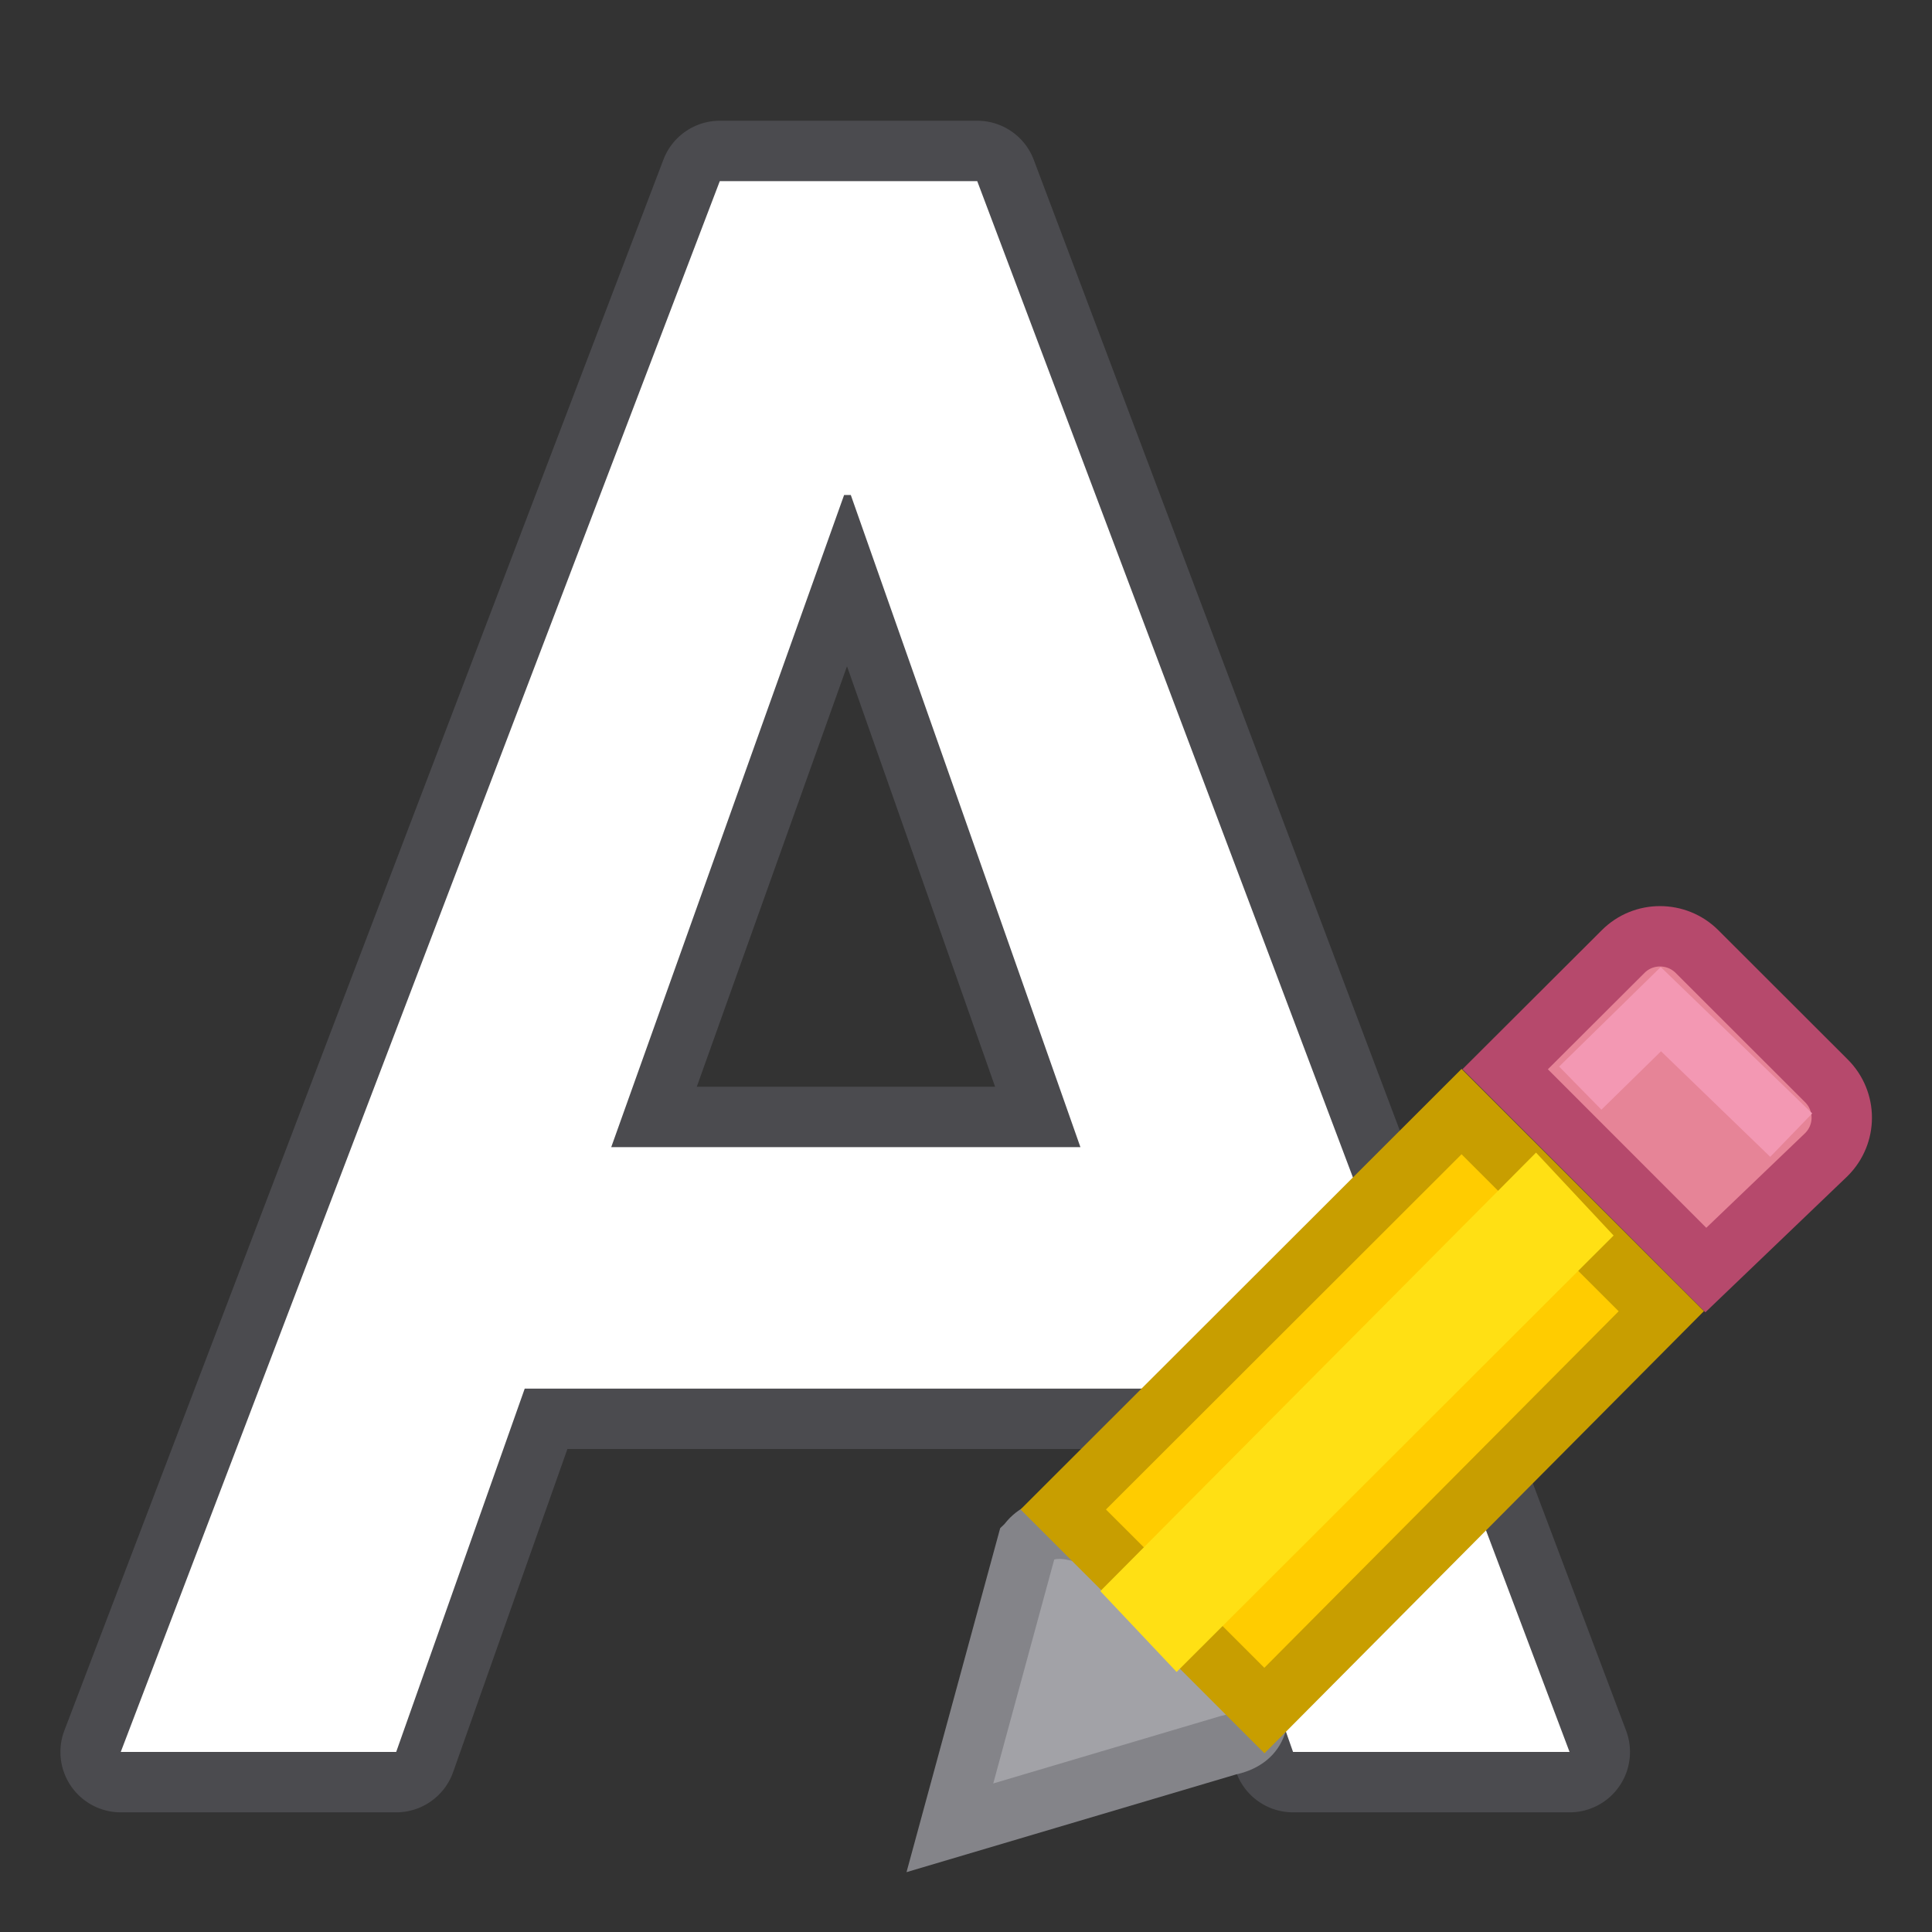 <svg viewBox="0 0 32 32" xmlns="http://www.w3.org/2000/svg"><rect x="0" y="0" width="32" height="32" fill="#333333" stroke="none"/><path d="m11.922 2a1 1 0 0 0 -.934.645l-9.922 26.018a1 1 0 0 0 .934 1.355h4.562a1 1 0 0 0 .943-.666l1.893-5.352h9.199l1.877 5.35a1 1 0 0 0 .943.668h4.58a1 1 0 0 0 .936-1.354l-9.811-26.018a1 1 0 0 0 -.936-.646zm2.107 9.035 2.453 6.965h-4.941z" fill="#4b4b4f"/><path d="m11.922 3-9.922 26.018h4.562l2.129-6.018h10.615l2.111 6.018h4.58l-9.811-26.018zm2.059 5.199h.111l3.803 10.801h-7.771z" fill="#fff"/><g fill="#eac282" stroke-width=".857" transform="matrix(1.167 0 0 1.167 3.664 2.671)"><path d="m11.438 19.628-1.096 4.025 3.952-1.172c1.653-.34-2.065-3.992-2.855-2.854z" fill="#a2a2a7" stroke="#848489"/><path d="m20.42 11c-.19 0-.378.072-.523.217l-1.674 1.67 2.848 2.85 1.711-1.639c.291-.29.291-.757 0-1.047l-1.836-1.834c-.145-.145-.336-.217-.525-.217z" fill="#e68497" stroke="#b6496c"/><path d="m19.289 13.155 1.144-1.121 1.85 1.788" fill="none" stroke="#f398b3"/><path d="m17.604 13.488-5.653 5.647 2.855 2.854 5.633-5.668z" fill="#fc0" stroke="#c89e00"/><path d="m19.762 15.247-1.101-1.177-6.184 6.224 1.083 1.147z" fill="#ffe014"/></g></svg>
